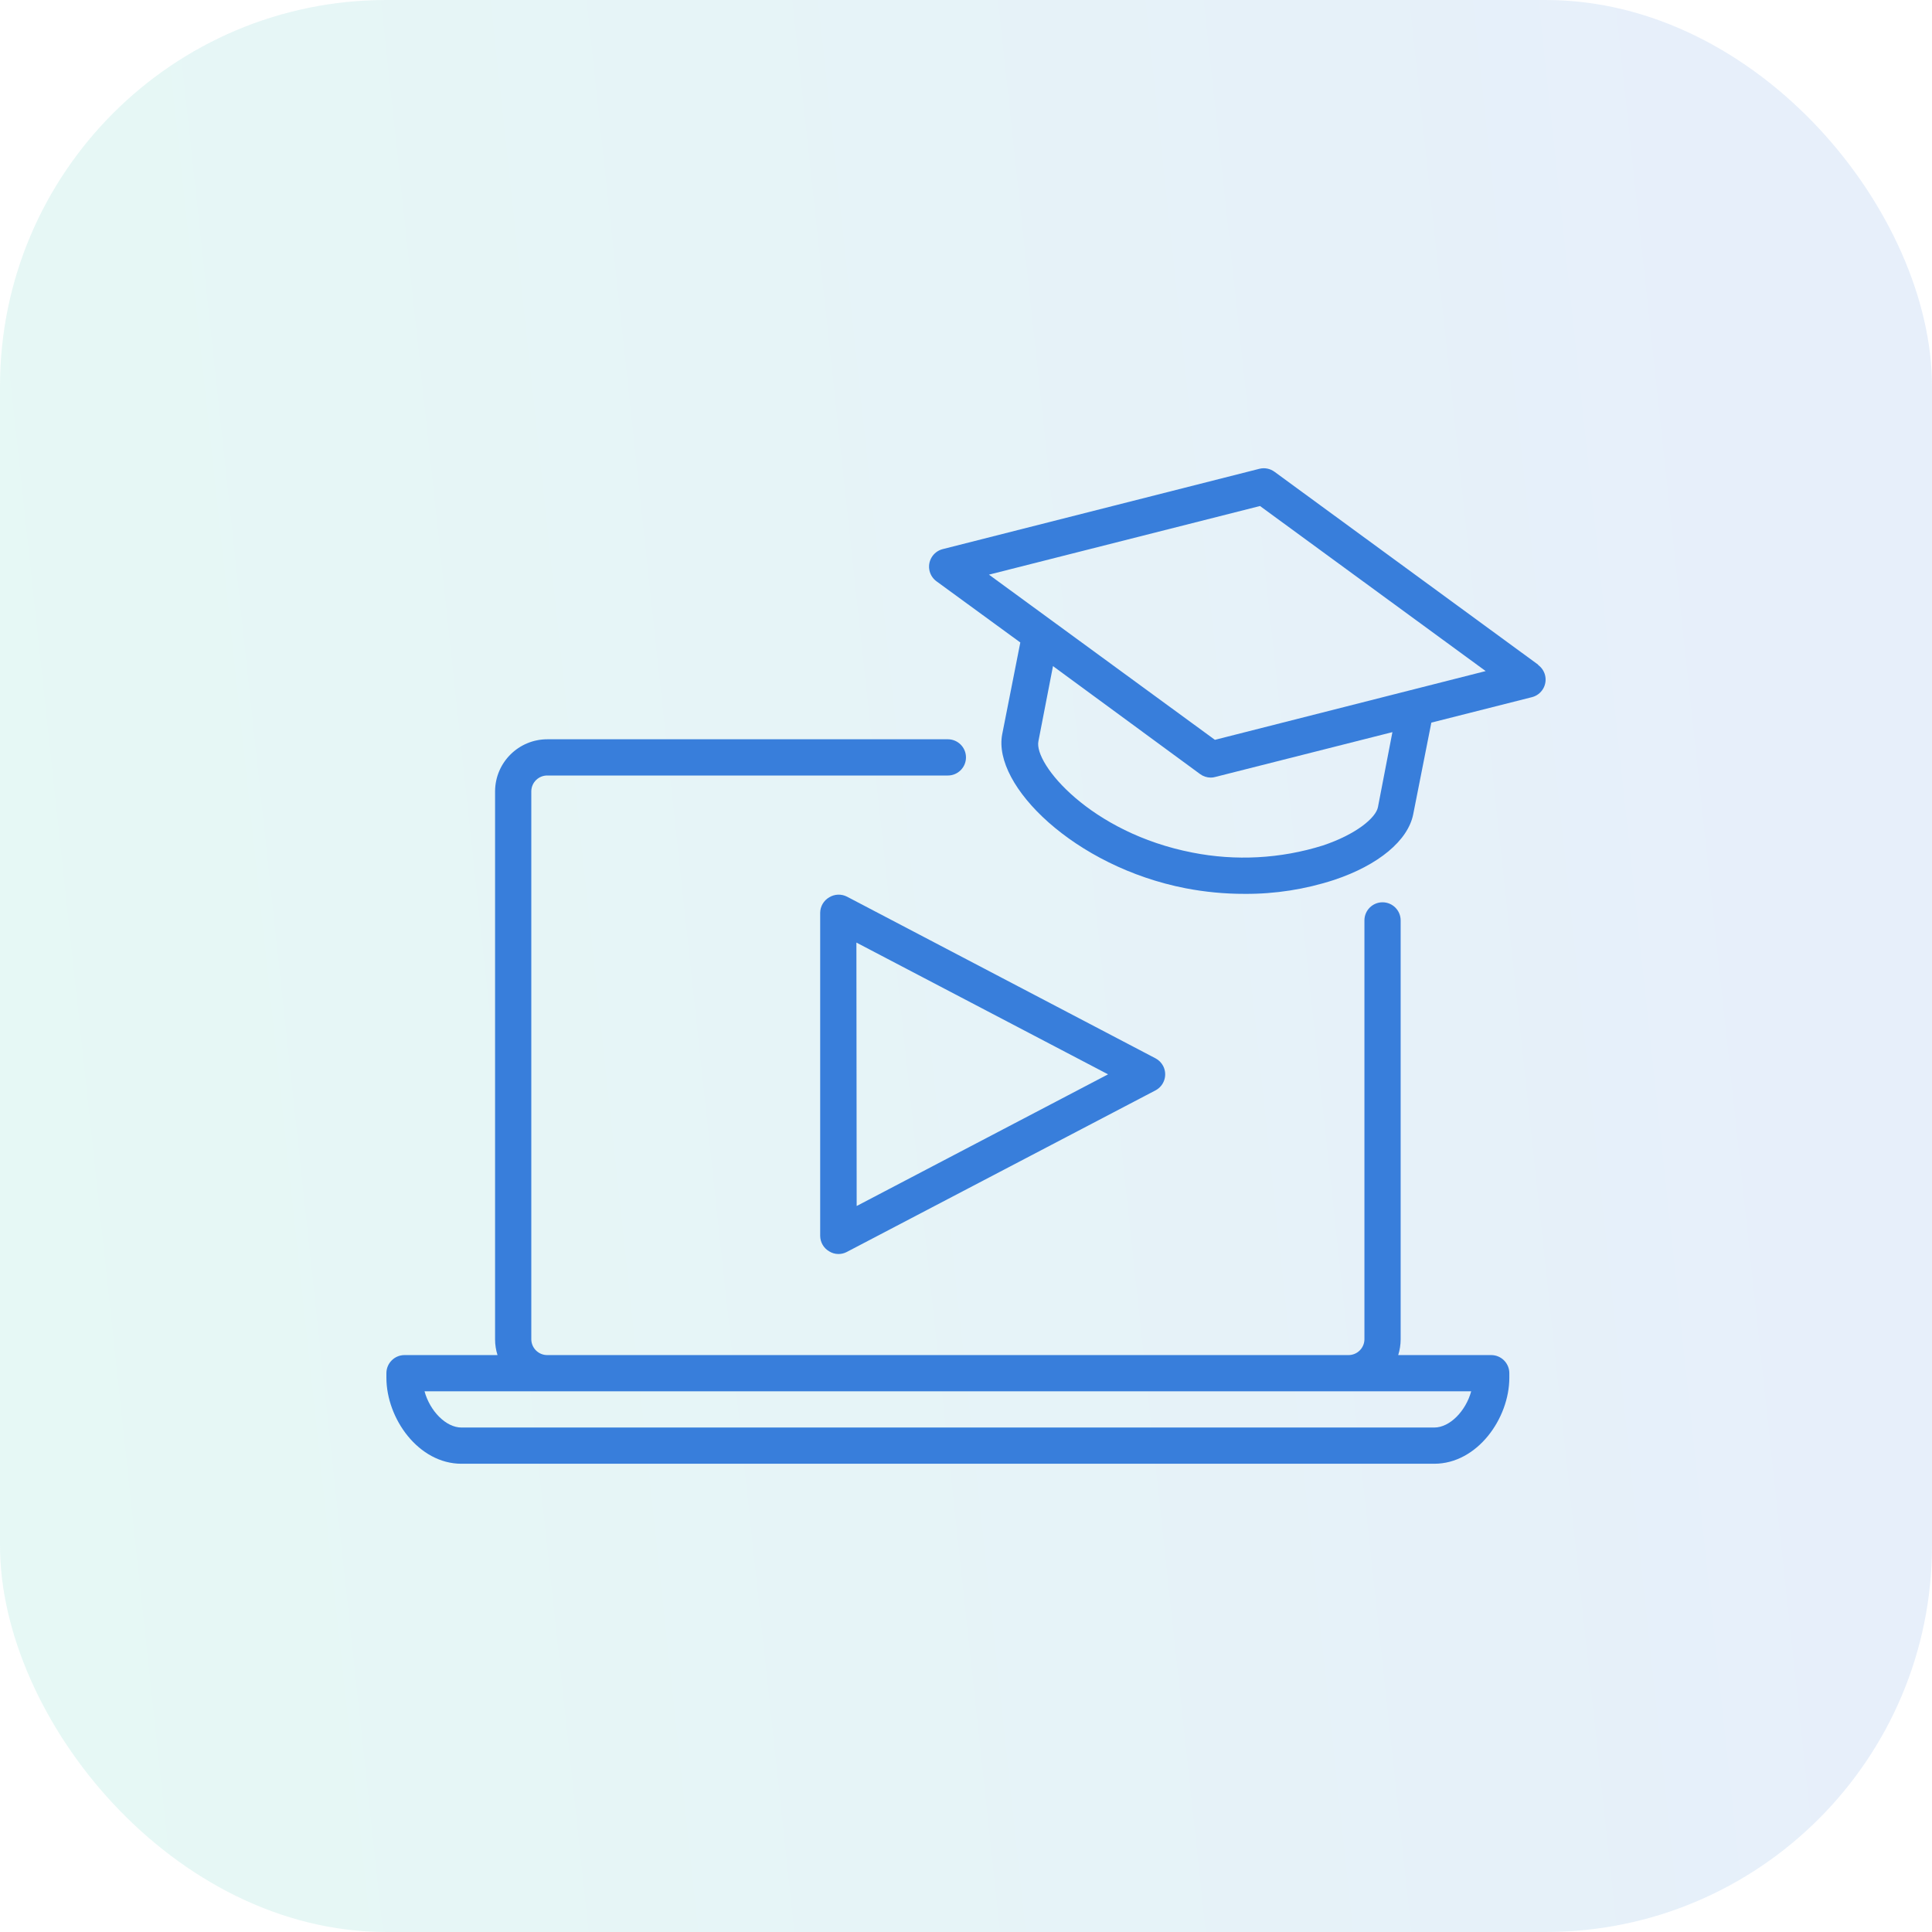 <svg width="80" height="80" viewBox="0 0 80 80" fill="none" xmlns="http://www.w3.org/2000/svg">
<rect width="80" height="80" rx="16" fill="url(#paint0_linear_1823_1301)" fill-opacity="0.12"/>
<path d="M63.69 27.522L52.774 19.535C52.594 19.403 52.365 19.357 52.148 19.412L39.035 22.738C38.634 22.84 38.391 23.248 38.493 23.649C38.536 23.818 38.636 23.966 38.776 24.069L42.249 26.604L41.499 30.406C41.09 32.528 44.498 35.888 49.092 36.781C49.898 36.936 50.716 37.014 51.537 37.013C52.795 37.021 54.046 36.826 55.242 36.436C57.079 35.824 58.305 34.804 58.519 33.713L59.269 29.922L63.435 28.868C63.836 28.766 64.079 28.358 63.977 27.956C63.934 27.788 63.834 27.64 63.694 27.537L63.69 27.522ZM57.057 33.425C56.97 33.863 56.157 34.55 54.773 35.011C53.026 35.558 51.169 35.658 49.373 35.303C45.155 34.482 42.8 31.628 42.999 30.691L43.602 27.582L49.692 32.052C49.82 32.147 49.975 32.198 50.135 32.198C50.198 32.199 50.261 32.19 50.322 32.172L57.657 30.316L57.057 33.425ZM50.307 30.635L40.951 23.795L52.174 20.953L61.519 27.788L50.307 30.635Z" fill="#387EDB"/>
<path d="M34.337 37.156C34.107 37.288 33.965 37.532 33.962 37.797V51.176C33.965 51.441 34.107 51.685 34.337 51.817C34.449 51.887 34.579 51.925 34.712 51.926C34.833 51.927 34.952 51.899 35.06 51.843L47.847 45.15C48.214 44.957 48.354 44.504 48.162 44.137C48.091 44.003 47.981 43.893 47.847 43.823L35.072 37.129C34.839 37.009 34.56 37.019 34.337 37.156ZM35.462 39.03L45.882 44.486L35.473 49.938L35.462 39.03Z" fill="#387EDB"/>
<path d="M61.748 56.111H57.897C57.963 55.901 57.997 55.682 57.998 55.462V38.112C57.998 37.698 57.662 37.362 57.248 37.362C56.834 37.362 56.498 37.698 56.498 38.112V55.462C56.492 55.827 56.191 56.117 55.827 56.111C55.827 56.111 55.827 56.111 55.827 56.111H22.671C22.306 56.117 22.006 55.827 22 55.462C22 55.462 22 55.462 22 55.462V32.761C22.006 32.396 22.306 32.106 22.671 32.112H22.671H39.249C39.663 32.112 39.999 31.776 39.999 31.362C39.999 30.948 39.663 30.612 39.249 30.612H22.671C21.479 30.608 20.508 31.569 20.5 32.761V55.462C20.5 55.682 20.534 55.901 20.601 56.111H16.75C16.336 56.111 16 56.447 16 56.861V57.048C16 58.736 17.327 60.611 19.109 60.611H59.389C61.17 60.611 62.498 58.736 62.498 57.048V56.861C62.498 56.447 62.162 56.111 61.748 56.111ZM59.389 59.111H19.109C18.46 59.111 17.8 58.421 17.579 57.611H60.919C60.698 58.421 60.038 59.111 59.389 59.111Z" fill="#387EDB"/>
<defs>
<linearGradient id="paint0_linear_1823_1301" x1="3.478" y1="93.125" x2="82.281" y2="84.65" gradientUnits="userSpaceOnUse">
<stop stop-color="#30C9AB"/>
<stop offset="1" stop-color="#377BDC"/>
</linearGradient>
</defs>
</svg>
